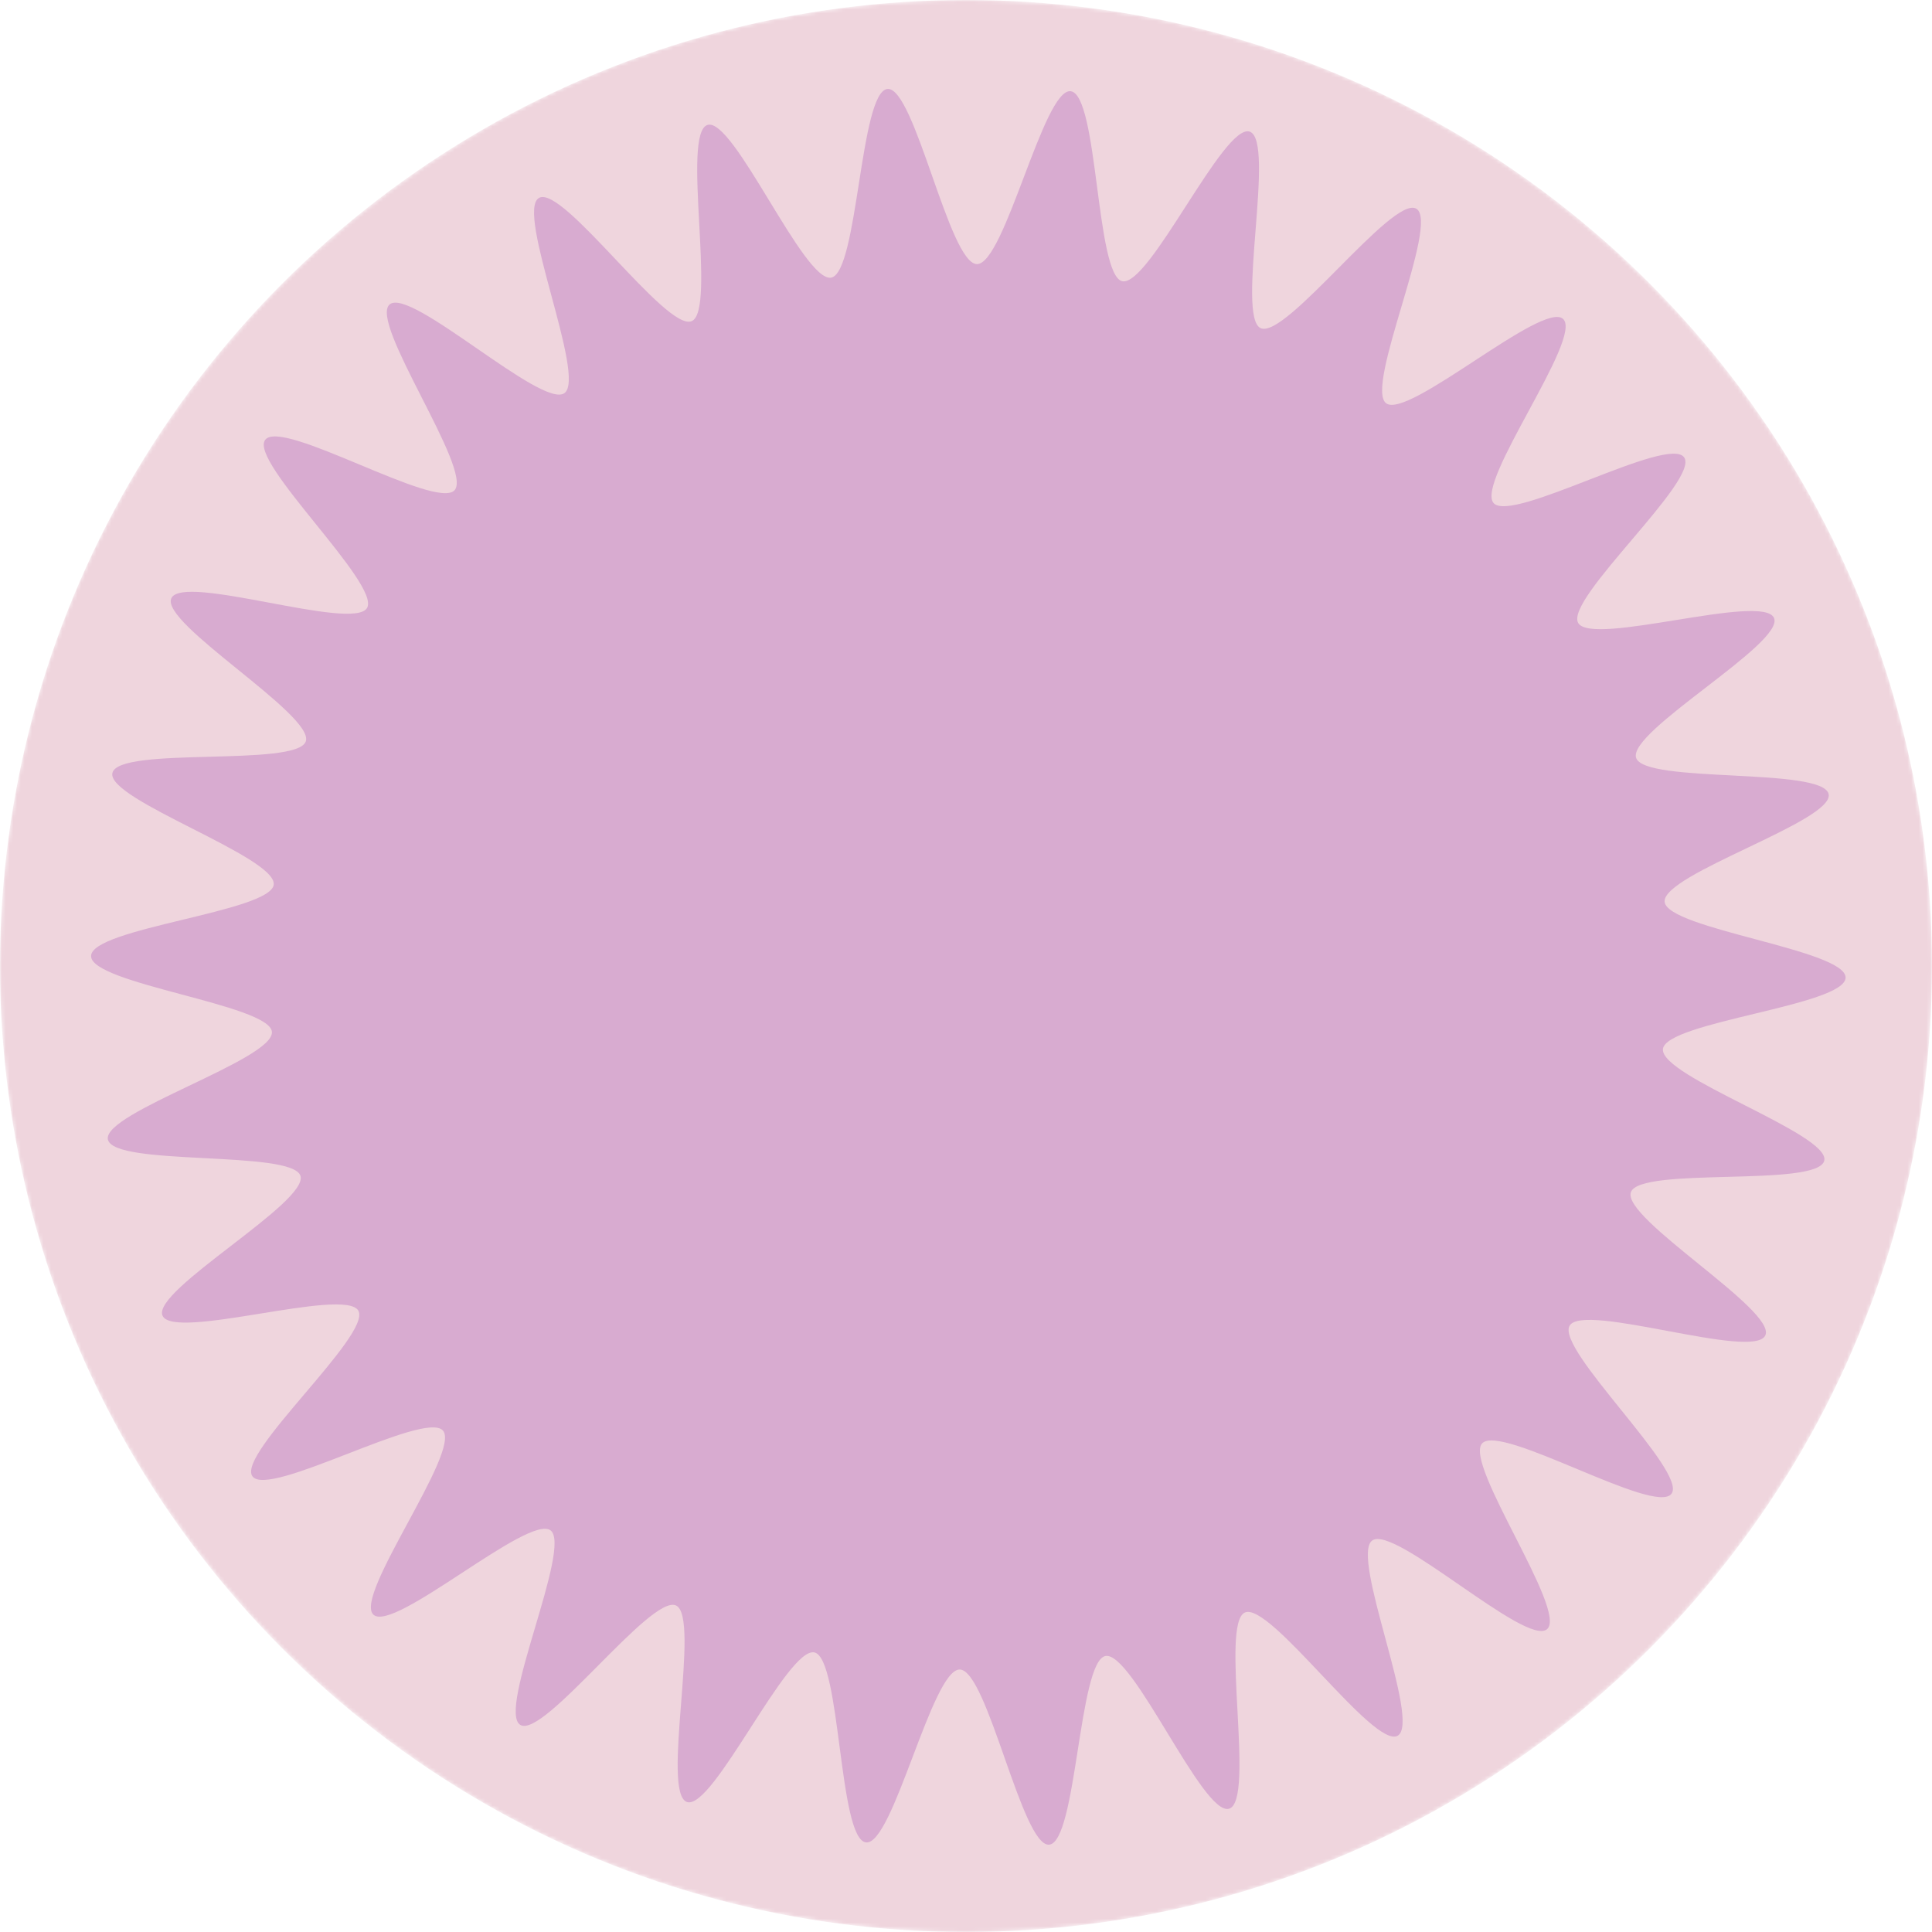 <svg width="512" height="512" viewBox="0 0 512 512" fill="none" xmlns="http://www.w3.org/2000/svg">
<rect width="512" height="512" fill="white"/>
<mask id="mask0" mask-type="alpha" maskUnits="userSpaceOnUse" x="0" y="0" width="512" height="512">
<circle cx="256" cy="256" r="256" fill="#D8ABD0"/>
</mask>
<g mask="url(#mask0)">
<circle cx="256" cy="256" r="256" fill="#EFD5DD"/>
<path d="M489.101 259.08C489.01 266.484 441.558 270.766 440.698 277.984C439.835 285.343 485.047 300.498 483.451 307.566C481.854 314.775 434.526 309.044 432.196 315.962C429.829 322.95 470.893 347.257 467.829 353.884C464.764 360.581 419.698 345.04 415.972 351.306C412.246 357.607 447.316 390.022 442.964 395.857C438.611 401.727 397.726 377.139 392.783 382.509C387.84 387.878 415.496 426.901 409.999 431.735C404.536 436.569 369.609 403.98 363.662 408.243C357.716 412.472 376.752 456.396 370.392 459.985C364.068 463.574 336.624 424.413 329.922 427.327C323.256 430.207 332.746 477.152 325.738 479.322C318.835 481.494 300.152 437.433 292.942 438.861C285.837 440.289 285.352 488.169 278.046 488.855C270.846 489.506 261.707 442.531 254.341 442.44C246.974 442.349 236.68 489.12 229.498 488.256C222.176 487.39 222.872 439.513 215.84 437.91C208.667 436.306 188.94 479.858 182.057 477.551C175.104 475.174 185.748 428.512 179.155 425.469C172.492 422.39 144.126 460.863 137.892 457.119C131.623 453.375 151.7 409.933 145.895 405.559C140.055 401.185 104.335 432.869 98.958 427.901C93.617 422.934 122.226 384.64 117.383 379.114C112.574 373.625 71.095 397.197 66.888 391.221C62.682 385.245 98.54 353.74 94.97 347.349C91.399 340.993 45.963 355.42 43.065 348.649C40.2 341.949 81.816 318.66 79.622 311.616C77.463 304.678 30.043 309.207 28.589 301.96C27.168 294.82 72.74 280.783 72.058 273.44C71.411 266.203 24.045 260.753 24.136 253.35C24.227 245.946 71.678 241.664 72.539 234.446C73.402 227.087 28.19 211.932 29.786 204.864C31.383 197.655 78.711 203.386 81.041 196.468C83.408 189.48 42.344 165.173 45.408 158.546C48.472 151.849 93.539 167.39 97.265 161.124C100.991 154.823 65.921 122.409 70.273 116.573C74.626 110.703 115.511 135.291 120.454 129.921C125.397 124.552 97.74 85.529 103.238 80.695C108.7 75.861 143.628 108.451 149.575 104.187C155.521 99.958 136.486 56.034 142.845 52.445C149.169 48.856 176.613 88.017 183.315 85.103C189.981 82.223 180.491 35.278 187.499 33.108C194.403 30.936 213.085 74.997 220.295 73.57C227.4 72.141 227.884 24.261 235.19 23.576C242.39 22.924 251.53 69.899 258.896 69.99C266.263 70.081 276.557 23.31 283.739 24.174C291.061 25.04 290.365 72.917 297.397 74.52C304.57 76.124 324.297 32.572 331.18 34.879C338.133 37.257 327.489 83.918 334.082 86.961C340.745 90.04 369.111 51.567 375.345 55.311C381.614 59.055 361.536 102.497 367.341 106.871C373.182 111.245 408.902 79.561 414.243 84.529C419.585 89.496 390.976 127.79 395.82 133.315C400.628 138.805 442.107 115.232 446.314 121.208C450.52 127.184 414.662 158.689 418.232 165.08C421.803 171.436 467.238 157.01 470.137 163.781C473.001 170.481 431.386 193.769 433.58 200.814C435.74 207.752 483.158 203.223 484.613 210.47C486.033 217.61 440.462 231.647 441.143 238.99C441.861 246.227 489.192 251.677 489.101 259.08Z" fill="#D8ABD0"/>
</g>
</svg>
